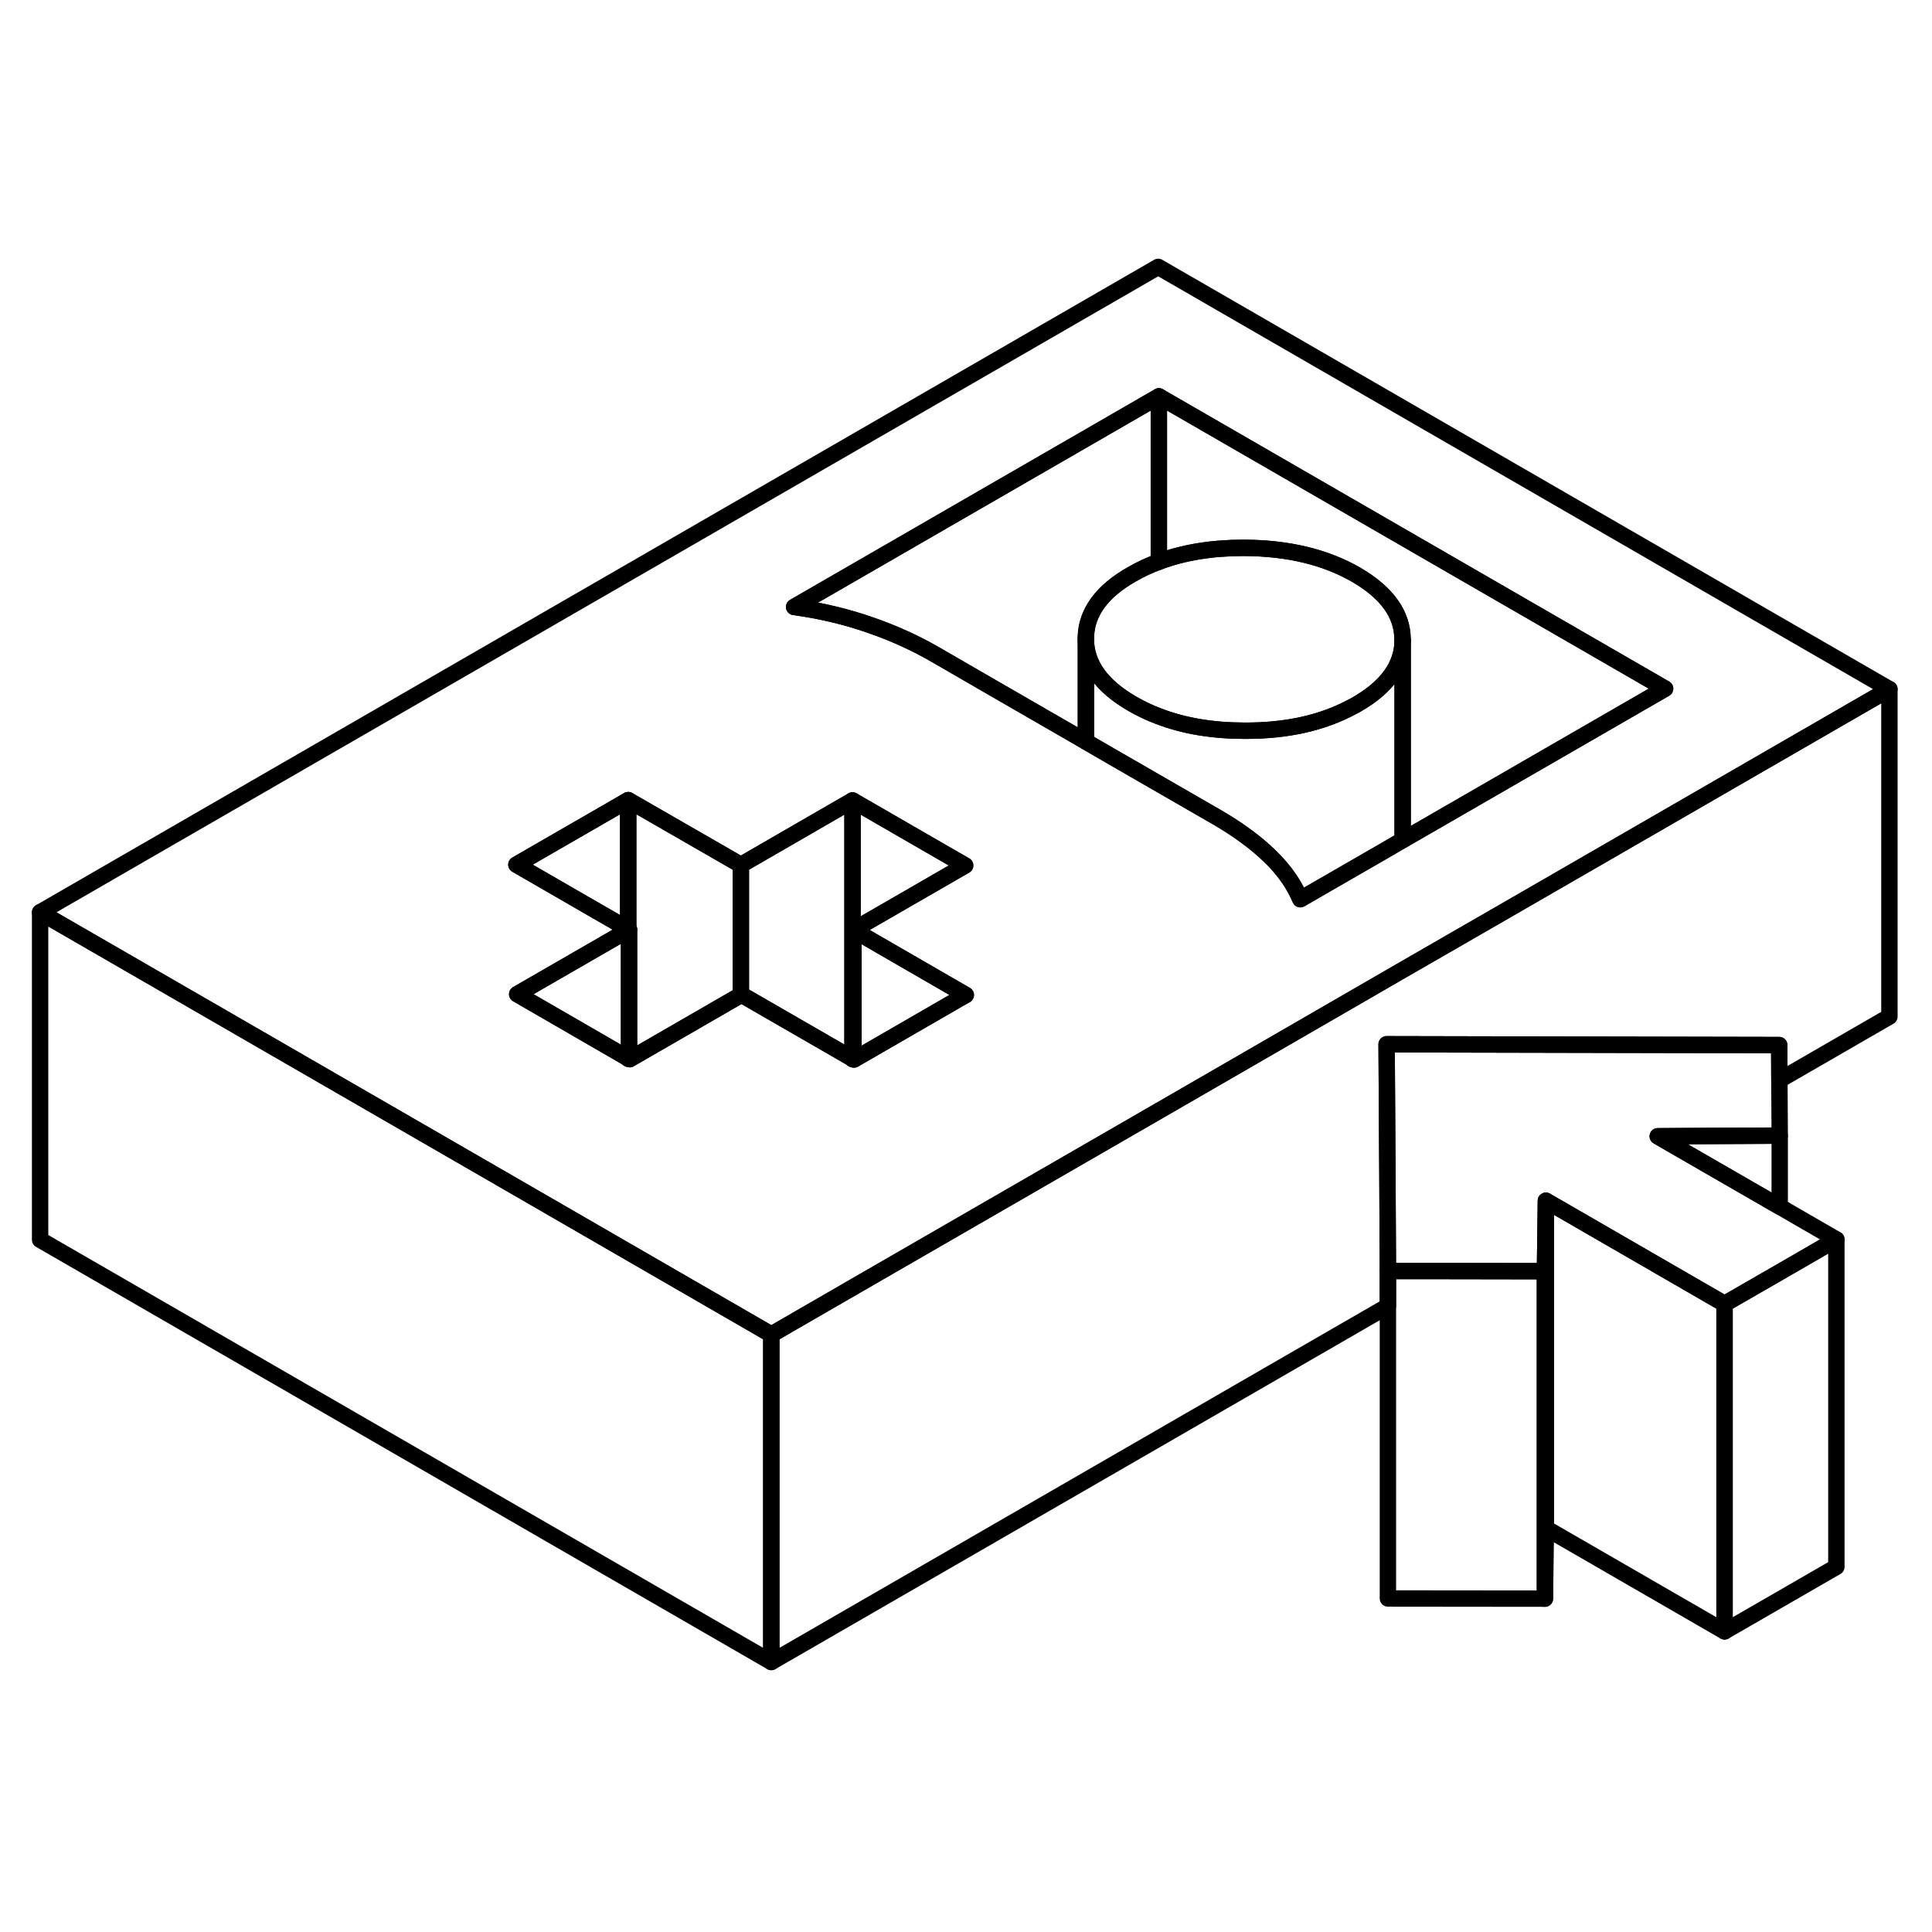 <svg width="24" height="24" viewBox="0 0 118 90" fill="none" xmlns="http://www.w3.org/2000/svg" stroke-width="1px" stroke-linecap="round" stroke-linejoin="round">
    <path d="M94.359 63.64V83.64L84.769 83.63V63.63H88.469L94.359 63.64Z" stroke="currentColor" stroke-linejoin="round"/>
    <path d="M115.399 28.09V48.09L108.679 51.97L108.669 49.83L98.669 49.81L84.689 49.78L84.739 57.85L84.769 63.63V65.77L47.109 87.51V67.51L53.689 63.71L70.759 53.86L76.369 50.62L85.659 45.25L91.249 42.03L98.079 38.09L115.399 28.09Z" stroke="currentColor" stroke-linejoin="round"/>
    <path d="M38.369 34.87V42.75L36.839 41.87L31.539 38.81L38.369 34.87Z" stroke="currentColor" stroke-linejoin="round"/>
    <path d="M38.419 42.78V50.67L38.369 50.64L31.589 46.72L38.369 42.81L38.419 42.78Z" stroke="currentColor" stroke-linejoin="round"/>
    <path d="M70.739 2.3L2.449 41.72L19.769 51.72L31.789 58.66L38.419 62.49L47.109 67.51L53.689 63.71L70.759 53.86L76.369 50.62L85.659 45.25L91.249 42.03L98.079 38.09L115.399 28.09L70.739 2.3ZM58.739 46.91L52.159 50.71L52.119 50.69L52.069 50.66L45.289 46.75L45.249 46.77L38.459 50.69L38.419 50.67L38.369 50.64L31.589 46.72L38.369 42.81L38.419 42.78L38.369 42.75L36.839 41.87L31.539 38.81L38.369 34.87L43.669 37.92L45.249 38.83L52.069 34.89L57.369 37.95L58.949 38.86L52.119 42.8L58.989 46.77L58.739 46.91ZM91.199 34.12L85.669 37.31L84.379 38.06L80.719 40.17L79.419 40.92C79.239 40.5 79.019 40.09 78.749 39.69C78.409 39.19 77.999 38.71 77.519 38.25C76.659 37.43 75.599 36.65 74.339 35.92L67.609 32.04L66.319 31.29L60.739 28.07L57.159 26C55.899 25.27 54.559 24.66 53.129 24.17C51.699 23.67 50.159 23.3 48.499 23.07L70.779 10.21L101.699 28.06L91.199 34.12Z" stroke="currentColor" stroke-linejoin="round"/>
    <path d="M58.989 46.77L58.739 46.91L52.159 50.71L52.119 50.69V42.8L58.989 46.77Z" stroke="currentColor" stroke-linejoin="round"/>
    <path d="M52.069 34.89V50.66L45.289 46.75L45.249 46.77V38.83L52.069 34.89Z" stroke="currentColor" stroke-linejoin="round"/>
    <path d="M58.949 38.86L52.119 42.8V50.69L52.069 50.66V34.89L57.369 37.95L58.949 38.86Z" stroke="currentColor" stroke-linejoin="round"/>
    <path d="M45.249 38.83V46.77L38.459 50.69L38.419 50.67V42.78L38.369 42.75V34.87L43.669 37.92L45.249 38.83Z" stroke="currentColor" stroke-linejoin="round"/>
    <path d="M101.699 28.06L91.199 34.12L85.669 37.31V25.07C85.669 23.52 84.719 22.2 82.829 21.1C80.939 20.01 78.649 19.47 75.969 19.46C74.019 19.46 72.289 19.74 70.779 20.31V10.21L101.699 28.06Z" stroke="currentColor" stroke-linejoin="round"/>
    <path d="M70.779 10.21V20.31C70.199 20.52 69.649 20.78 69.129 21.08C67.319 22.11 66.389 23.38 66.329 24.85C66.329 24.91 66.329 24.97 66.329 25.03V31.29L60.749 28.07L57.169 26C55.909 25.27 54.569 24.66 53.139 24.17C51.709 23.67 50.169 23.3 48.509 23.07L70.789 10.21H70.779Z" stroke="currentColor" stroke-linejoin="round"/>
    <path d="M85.669 25.07V25.09C85.669 26.62 84.739 27.94 82.869 29.02C82.779 29.07 82.699 29.12 82.609 29.16C80.779 30.15 78.589 30.64 76.029 30.63C74.059 30.63 72.319 30.34 70.779 29.75C70.209 29.54 69.679 29.28 69.169 28.99C67.279 27.9 66.329 26.58 66.319 25.03C66.319 24.97 66.319 24.91 66.319 24.85C66.379 23.38 67.309 22.11 69.119 21.08C69.639 20.78 70.189 20.52 70.769 20.31C72.279 19.74 74.009 19.46 75.959 19.46C78.639 19.47 80.929 20.01 82.819 21.1C84.709 22.2 85.659 23.52 85.659 25.07H85.669Z" stroke="currentColor" stroke-linejoin="round"/>
    <path d="M85.669 25.09V37.31L84.379 38.06L80.719 40.17L79.419 40.92C79.239 40.5 79.019 40.09 78.749 39.69C78.409 39.19 77.999 38.71 77.519 38.25C76.659 37.43 75.599 36.65 74.339 35.92L67.609 32.04L66.319 31.29V25.03C66.319 26.58 67.279 27.9 69.169 28.99C69.679 29.28 70.209 29.54 70.779 29.75C72.319 30.34 74.059 30.63 76.029 30.63C78.589 30.64 80.779 30.15 82.609 29.16C82.699 29.12 82.779 29.07 82.869 29.02C84.739 27.94 85.669 26.62 85.669 25.09Z" stroke="currentColor" stroke-linejoin="round"/>
    <path d="M108.699 55.359V59.699L101.989 55.829L101.249 55.399L102.749 55.389L108.699 55.359Z" stroke="currentColor" stroke-linejoin="round"/>
    <path d="M112.159 61.7V81.7L105.329 85.64V65.64L108.699 63.7L112.159 61.7Z" stroke="currentColor" stroke-linejoin="round"/>
    <path d="M105.329 65.64V85.64L94.419 79.34V59.34L95.169 59.77L105.329 65.64Z" stroke="currentColor" stroke-linejoin="round"/>
    <path d="M112.159 61.7L108.699 63.7L105.329 65.64L95.169 59.77L94.419 59.34L94.409 60.21L94.359 63.64L88.469 63.63H84.769L84.739 57.85L84.689 49.78L98.669 49.81L108.669 49.83L108.679 51.97L108.699 55.36L102.749 55.39L101.249 55.4L101.989 55.83L108.699 59.7L112.159 61.7Z" stroke="currentColor" stroke-linejoin="round"/>
    <path d="M94.419 59.34V79.34L94.359 83.64V63.64L94.409 60.21L94.419 59.34Z" stroke="currentColor" stroke-linejoin="round"/>
    <path d="M47.109 67.51V87.51L2.449 61.72V41.72L19.769 51.72L31.789 58.66L38.419 62.49L47.109 67.51Z" stroke="currentColor" stroke-linejoin="round"/>
    <path d="M38.369 50.67V50.64" stroke="currentColor" stroke-linejoin="round"/>
    <path d="M52.069 50.69V50.66" stroke="currentColor" stroke-linejoin="round"/>
</svg>